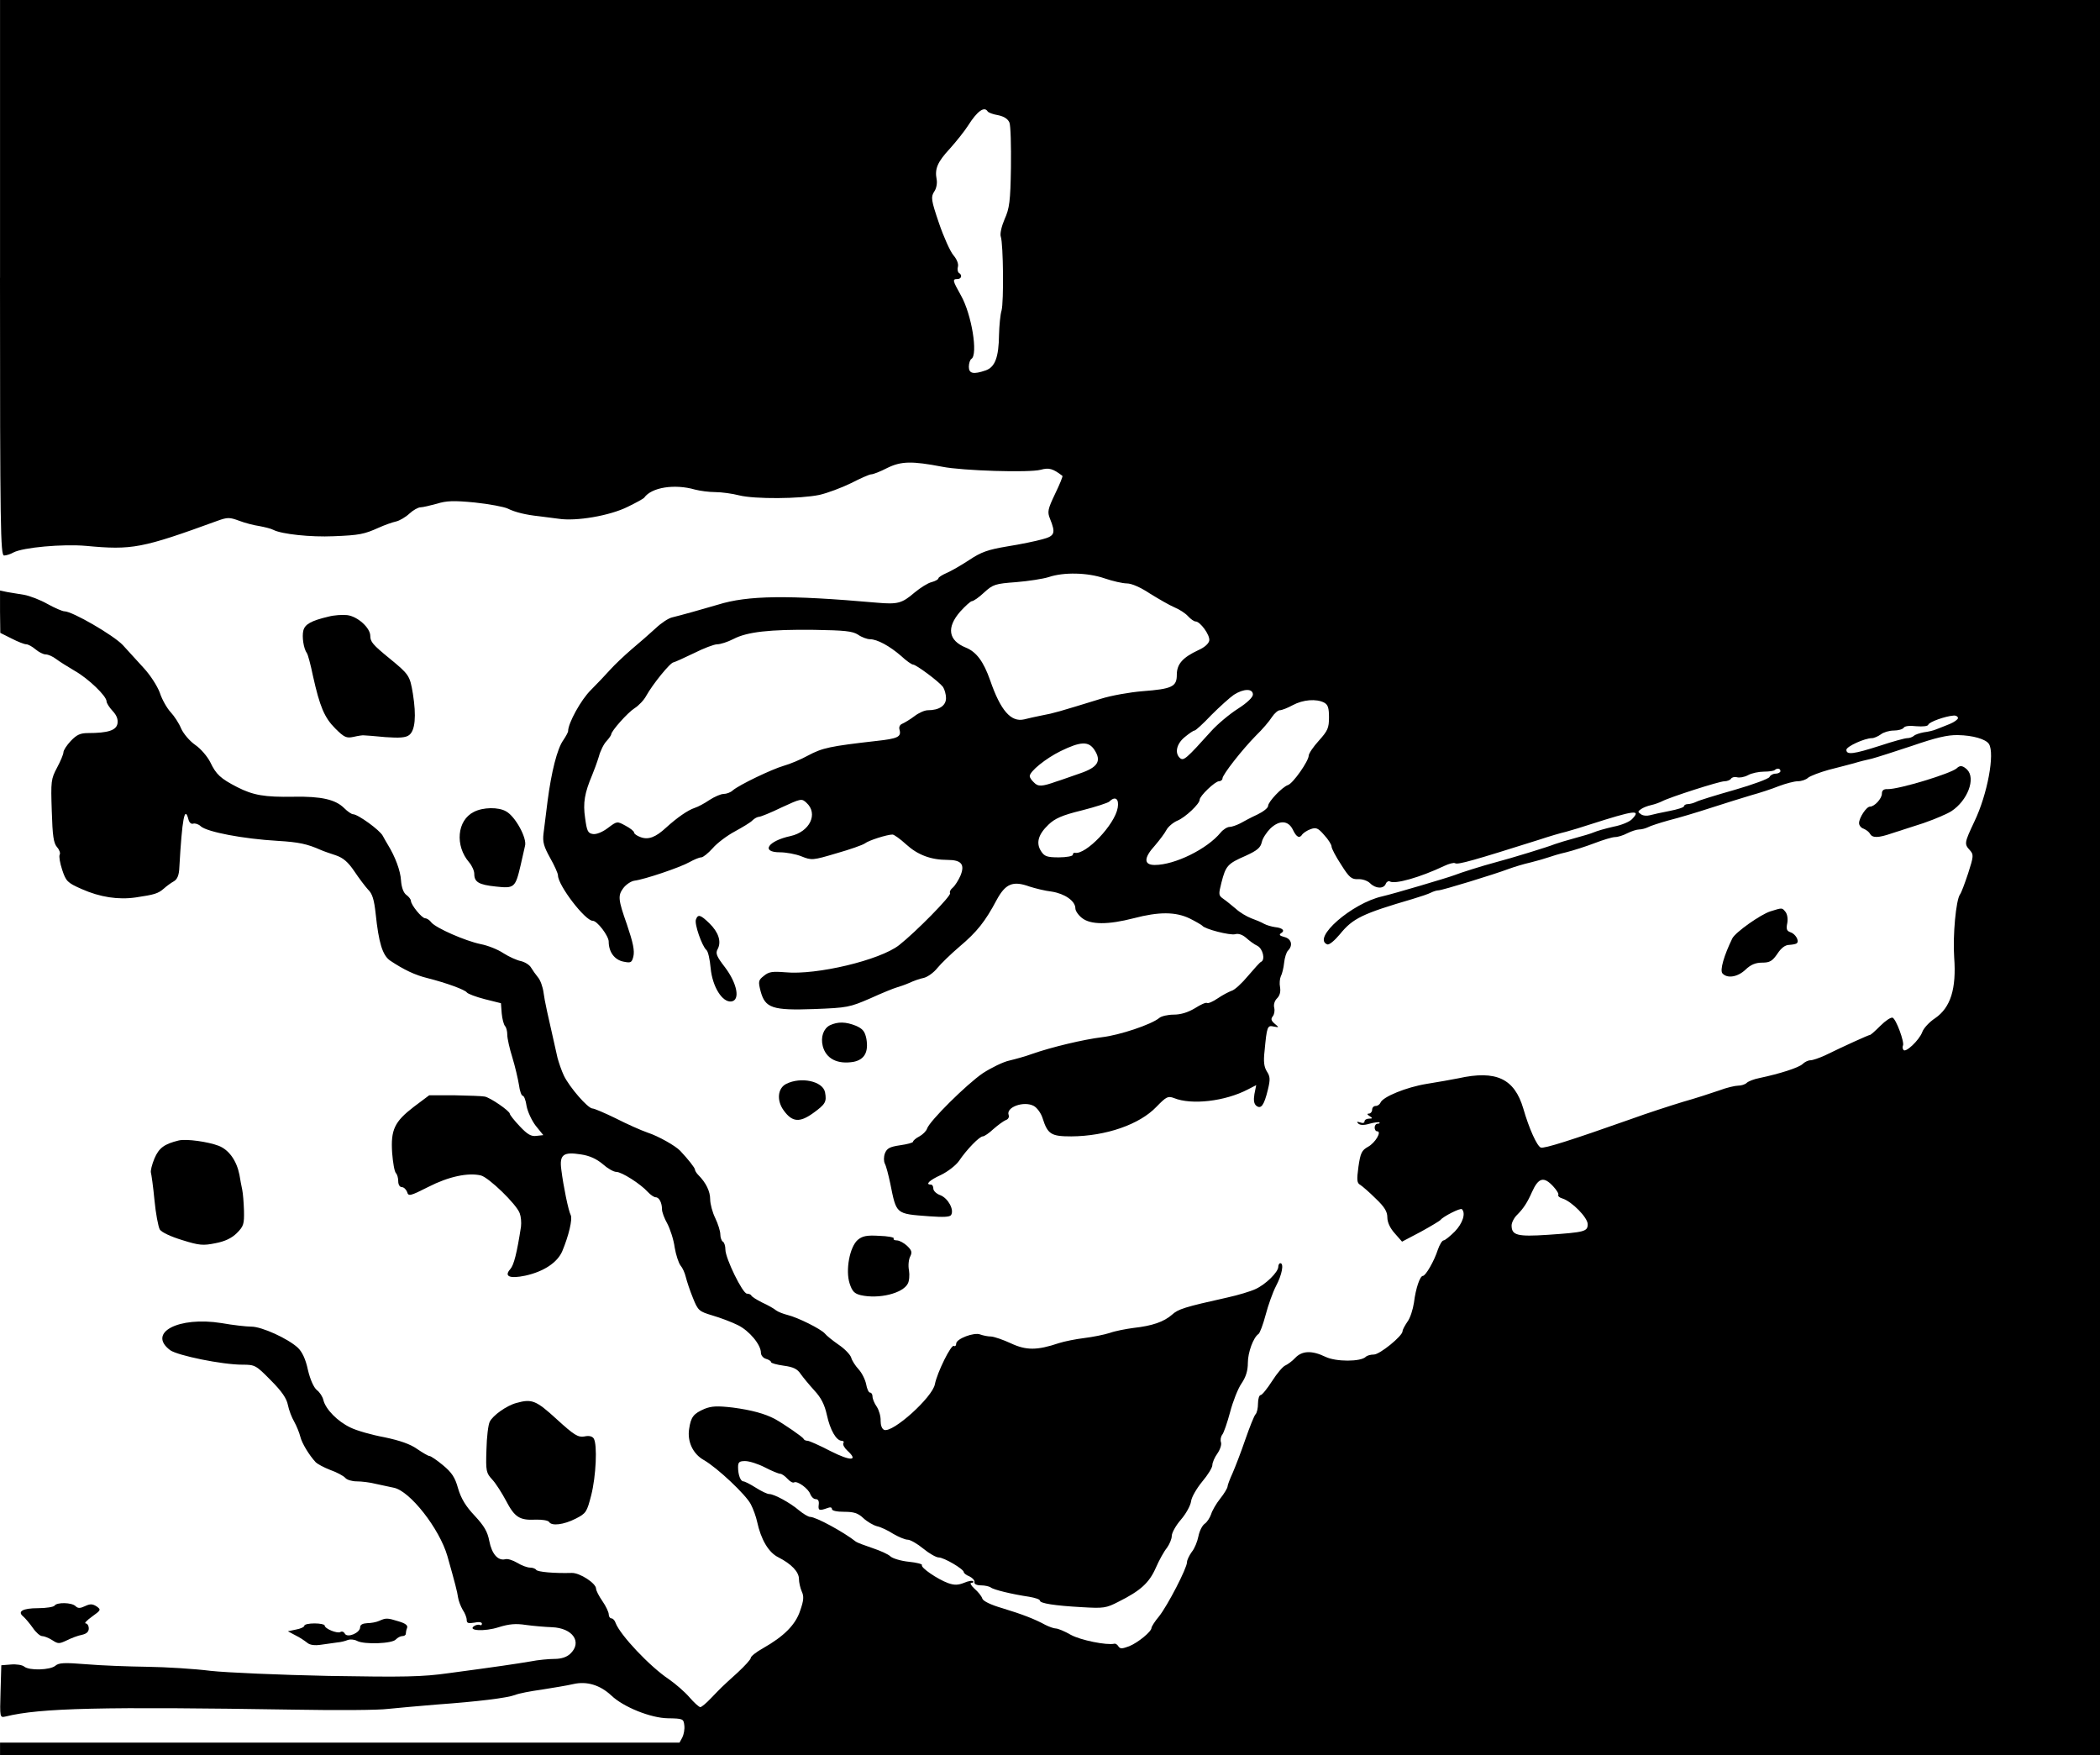 <?xml version="1.0" standalone="no"?>
<!DOCTYPE svg PUBLIC "-//W3C//DTD SVG 20010904//EN"
 "http://www.w3.org/TR/2001/REC-SVG-20010904/DTD/svg10.dtd">
<svg version="1.0" xmlns="http://www.w3.org/2000/svg"
 width="828pt" height="692pt" viewBox="0 0 828 692"
 preserveAspectRatio="xMidYMid meet">
<g transform="translate(0,692) scale(0.1,-0.1)"
fill="#000000" stroke="none">
<path d="M0 5825 c0 -987 2 -1095 16 -1095 8 0 25 5 37 12 38 20 194 34 286
26 182 -17 220 -10 519 99 39 14 47 14 85 0 23 -9 59 -18 80 -21 21 -4 46 -10
55 -15 33 -17 148 -29 237 -25 103 4 121 8 179 34 22 10 53 21 67 24 14 3 38
17 53 31 15 14 35 25 44 25 9 0 38 7 64 14 38 12 67 13 150 5 57 -6 115 -17
130 -24 30 -15 74 -25 122 -30 17 -2 52 -7 78 -10 70 -11 203 12 273 47 33 16
62 32 65 36 29 41 120 55 200 32 19 -5 55 -10 80 -10 25 0 68 -6 95 -13 61
-15 239 -14 316 2 31 7 87 28 124 46 37 19 73 35 80 35 8 0 36 11 63 25 55 27
97 28 217 5 80 -16 344 -24 388 -12 33 9 48 5 86 -24 2 -2 -11 -34 -29 -71
-29 -61 -31 -71 -20 -98 23 -57 19 -68 -30 -81 -25 -7 -87 -20 -138 -28 -77
-13 -103 -22 -151 -54 -32 -21 -72 -44 -89 -51 -18 -8 -32 -17 -32 -21 0 -4
-12 -11 -27 -15 -14 -3 -44 -22 -67 -41 -50 -43 -67 -47 -148 -40 -352 31
-510 29 -628 -8 -57 -17 -147 -42 -180 -50 -14 -3 -43 -22 -65 -43 -23 -21
-65 -58 -95 -83 -29 -25 -67 -61 -84 -80 -17 -19 -51 -55 -76 -80 -39 -38 -90
-131 -90 -162 0 -5 -9 -21 -19 -36 -24 -33 -47 -125 -62 -240 -6 -48 -13 -105
-16 -128 -4 -33 1 -51 26 -96 17 -30 31 -61 31 -69 0 -39 107 -179 137 -179
18 0 63 -60 63 -82 0 -41 23 -72 58 -79 29 -6 33 -4 39 19 6 24 -1 56 -25 127
-35 99 -36 114 -15 143 11 15 31 28 44 30 41 5 182 53 217 73 18 10 39 19 47
19 7 0 27 16 45 36 17 20 57 50 87 66 31 17 63 36 70 44 8 8 20 14 26 14 6 0
46 16 89 37 76 35 79 36 98 18 47 -43 13 -114 -63 -131 -89 -19 -119 -64 -42
-64 24 0 63 -7 85 -16 40 -16 44 -16 138 12 53 15 104 33 112 39 15 12 88 35
109 35 6 0 30 -17 54 -39 45 -41 97 -61 163 -61 55 0 69 -18 51 -62 -8 -18
-21 -39 -30 -47 -9 -7 -14 -17 -11 -22 6 -10 -136 -154 -201 -205 -75 -59
-326 -119 -449 -107 -51 4 -65 2 -84 -14 -22 -17 -23 -22 -13 -61 18 -66 46
-76 211 -70 131 5 140 7 221 42 46 21 93 40 104 43 11 3 34 11 50 18 17 8 42
17 58 20 15 4 39 21 53 39 14 17 53 55 87 84 69 58 102 100 146 183 35 65 64
78 130 54 22 -7 61 -17 88 -20 51 -8 93 -37 93 -66 0 -10 12 -27 26 -38 34
-27 103 -27 204 -1 99 26 165 26 221 -1 24 -12 46 -25 49 -28 10 -14 109 -39
130 -34 13 4 29 -2 43 -14 12 -11 32 -26 45 -32 21 -11 32 -55 14 -63 -4 -1
-27 -27 -51 -55 -24 -29 -53 -56 -65 -59 -11 -4 -36 -17 -55 -30 -19 -13 -38
-21 -42 -18 -5 3 -26 -7 -48 -21 -27 -16 -55 -25 -83 -25 -23 0 -49 -6 -57
-13 -31 -26 -157 -68 -226 -76 -73 -9 -199 -39 -276 -66 -24 -9 -64 -20 -89
-26 -24 -5 -71 -28 -105 -50 -63 -43 -211 -189 -220 -219 -3 -9 -17 -23 -30
-30 -14 -7 -25 -17 -25 -21 0 -4 -23 -10 -51 -14 -41 -6 -52 -12 -60 -32 -5
-14 -5 -31 0 -41 5 -9 14 -44 21 -77 25 -123 20 -120 154 -130 55 -4 81 -3 86
5 13 21 -12 66 -42 78 -15 5 -28 17 -28 26 0 9 -4 16 -10 16 -23 0 -6 17 40
38 27 13 59 38 71 55 31 46 81 97 94 97 6 0 25 13 42 29 17 15 39 31 48 35 10
3 15 12 12 20 -12 31 60 57 99 36 13 -7 29 -29 35 -49 20 -63 34 -71 113 -71
137 1 269 47 335 116 40 41 46 44 70 35 69 -28 201 -13 291 34 l33 17 -7 -35
c-4 -24 -2 -38 7 -46 19 -15 31 1 46 63 10 41 9 52 -4 72 -11 18 -14 38 -9 81
9 96 11 102 36 96 22 -4 22 -4 4 11 -14 12 -16 19 -8 29 6 7 9 22 6 34 -3 12
1 27 11 37 11 11 15 26 12 44 -3 15 -1 34 3 43 5 9 11 33 13 53 2 20 9 42 15
48 21 21 14 47 -14 54 -19 5 -22 9 -13 15 17 10 6 21 -24 24 -13 2 -32 7 -43
13 -10 6 -34 16 -51 22 -18 7 -45 23 -60 37 -16 13 -37 31 -49 39 -20 14 -20
17 -8 65 17 66 24 74 95 105 46 21 59 32 64 54 3 15 19 39 34 54 36 34 71 32
89 -6 14 -29 26 -35 37 -17 4 5 18 15 32 20 22 8 30 5 54 -23 16 -17 29 -38
29 -45 0 -8 17 -40 38 -72 32 -51 41 -58 67 -57 16 1 37 -6 47 -16 22 -22 54
-23 62 -2 3 8 11 12 16 9 20 -12 119 16 214 61 19 9 38 14 43 11 11 -7 73 11
333 93 36 12 83 26 105 31 22 6 65 19 95 29 175 56 201 59 166 22 -9 -11 -42
-25 -74 -31 -31 -7 -66 -17 -77 -22 -11 -5 -45 -15 -75 -23 -30 -8 -66 -19
-80 -24 -24 -10 -170 -55 -235 -72 -49 -13 -138 -41 -160 -50 -26 -10 -238
-73 -286 -84 -119 -27 -277 -165 -216 -189 8 -3 29 15 50 40 51 63 89 81 287
139 30 9 63 20 72 25 10 5 23 9 30 9 14 0 220 63 278 85 19 7 58 19 85 25 28
7 59 16 70 20 11 4 43 14 70 20 28 7 78 23 112 36 34 13 70 24 81 24 11 0 33
7 48 15 16 8 37 15 47 15 9 0 25 4 35 9 9 5 46 17 82 27 36 9 110 31 165 49
55 18 127 40 160 50 33 9 82 25 109 36 27 10 60 19 74 19 14 0 33 6 41 14 9 7
45 21 81 31 36 9 81 21 100 26 19 6 51 14 70 18 19 5 91 28 160 51 93 32 139
43 180 42 59 -1 110 -16 122 -35 24 -37 -6 -199 -57 -305 -40 -85 -41 -89 -18
-114 15 -17 15 -23 -7 -91 -13 -39 -27 -77 -32 -83 -16 -22 -29 -162 -23 -249
9 -123 -14 -197 -75 -239 -23 -15 -46 -40 -51 -55 -12 -32 -66 -83 -74 -70 -4
5 -4 12 -2 17 7 12 -27 105 -41 110 -7 2 -28 -12 -48 -32 -20 -20 -38 -36 -41
-36 -5 0 -94 -40 -178 -81 -22 -10 -48 -19 -57 -19 -9 0 -23 -7 -31 -15 -15
-14 -89 -38 -170 -55 -21 -4 -44 -13 -50 -19 -6 -6 -21 -11 -34 -11 -12 0 -46
-8 -75 -19 -29 -10 -93 -31 -143 -45 -49 -15 -142 -45 -205 -68 -235 -83 -342
-117 -355 -112 -15 6 -46 74 -69 154 -35 118 -107 152 -256 119 -25 -5 -81
-15 -125 -22 -80 -13 -173 -51 -182 -74 -3 -7 -11 -13 -19 -13 -8 0 -14 -7
-14 -15 0 -8 -6 -15 -12 -15 -9 0 -8 -4 2 -10 13 -8 12 -10 -2 -10 -10 0 -18
-5 -18 -11 0 -6 -7 -8 -17 -4 -13 4 -15 3 -8 -4 7 -7 22 -8 45 -1 18 5 36 7
39 5 2 -3 -1 -5 -7 -5 -7 0 -12 -7 -12 -15 0 -8 4 -15 10 -15 19 0 -7 -45 -36
-61 -25 -14 -30 -24 -38 -79 -7 -52 -6 -64 7 -71 8 -5 36 -29 61 -54 35 -33
46 -52 46 -74 0 -20 11 -43 29 -63 l29 -33 74 39 c40 22 75 43 78 47 10 13 78
48 84 42 16 -16 3 -56 -28 -88 -19 -19 -39 -35 -44 -35 -6 0 -16 -17 -23 -37
-14 -44 -48 -103 -59 -103 -11 0 -28 -48 -35 -105 -4 -27 -15 -62 -26 -76 -10
-15 -19 -31 -19 -37 0 -19 -90 -92 -113 -92 -13 0 -27 -4 -32 -9 -20 -20 -118
-20 -159 0 -54 26 -92 24 -119 -4 -12 -13 -30 -26 -39 -30 -9 -3 -33 -31 -52
-61 -20 -31 -40 -56 -46 -56 -5 0 -10 -15 -10 -33 0 -18 -4 -37 -10 -43 -5 -5
-23 -50 -40 -99 -17 -50 -40 -109 -50 -132 -11 -24 -20 -48 -20 -53 0 -6 -13
-28 -29 -48 -16 -20 -32 -48 -36 -62 -5 -14 -16 -31 -25 -37 -10 -7 -21 -29
-25 -50 -4 -20 -15 -48 -26 -61 -10 -14 -19 -32 -19 -41 0 -23 -76 -170 -110
-213 -17 -20 -30 -41 -30 -46 0 -14 -53 -58 -88 -72 -27 -10 -35 -11 -42 -1
-4 7 -11 12 -16 11 -31 -7 -134 14 -172 35 -24 14 -51 25 -59 25 -8 0 -27 7
-41 14 -42 23 -91 42 -170 66 -45 13 -76 28 -79 38 -3 10 -17 27 -31 39 -14
13 -19 23 -12 23 7 0 10 3 7 6 -4 4 -20 1 -36 -6 -23 -9 -38 -10 -63 -1 -41
15 -109 61 -103 71 2 4 -21 10 -51 13 -31 3 -64 13 -73 21 -9 9 -41 23 -71 33
-30 10 -59 21 -65 25 -48 38 -158 98 -181 98 -7 0 -27 12 -44 26 -35 30 -98
64 -117 64 -8 0 -31 11 -53 25 -22 14 -44 25 -49 25 -11 0 -21 25 -21 56 0 20
5 24 28 24 16 0 51 -11 78 -25 27 -14 54 -25 60 -25 6 0 19 -9 29 -20 10 -11
21 -17 26 -14 13 7 57 -25 64 -47 4 -10 13 -19 21 -19 10 0 14 -8 12 -22 -3
-23 2 -25 35 -13 10 4 17 3 17 -4 0 -7 20 -11 49 -11 37 0 54 -5 75 -25 15
-14 39 -28 54 -32 15 -3 44 -17 64 -30 21 -12 46 -23 57 -23 10 0 38 -16 61
-35 23 -19 51 -35 61 -35 21 0 99 -46 99 -58 0 -4 10 -12 23 -17 12 -6 21 -16
19 -23 -1 -7 9 -12 26 -12 15 0 32 -4 38 -8 10 -9 84 -27 152 -37 23 -4 42
-10 42 -15 0 -11 58 -20 166 -26 85 -5 95 -4 145 22 86 43 120 74 146 133 13
30 33 66 44 79 10 14 19 35 19 47 0 12 16 41 36 64 20 23 38 56 40 72 2 17 22
51 44 78 22 26 40 55 40 65 0 10 9 31 20 46 11 16 17 35 14 44 -3 9 -1 22 5
30 6 7 20 48 31 89 11 42 31 93 45 113 17 25 25 50 25 81 0 42 22 101 42 114
5 3 18 37 28 75 10 38 28 89 41 114 24 45 32 90 17 90 -4 0 -8 -6 -8 -14 0
-21 -50 -70 -90 -88 -19 -9 -69 -24 -110 -33 -171 -38 -195 -46 -219 -68 -32
-28 -78 -44 -151 -52 -30 -4 -73 -12 -95 -20 -22 -7 -67 -16 -100 -20 -33 -4
-78 -13 -100 -20 -86 -29 -129 -29 -189 -1 -30 14 -65 26 -78 27 -13 0 -32 4
-43 8 -24 10 -95 -17 -95 -36 0 -8 -4 -12 -9 -9 -11 7 -66 -105 -75 -151 -9
-51 -166 -193 -200 -180 -9 4 -14 18 -14 36 1 16 -6 41 -15 55 -10 14 -17 32
-17 41 0 8 -4 15 -10 15 -5 0 -12 15 -15 33 -4 19 -17 45 -30 59 -12 13 -26
34 -29 46 -4 12 -26 35 -50 51 -23 16 -48 36 -54 44 -16 18 -106 63 -147 73
-16 4 -37 12 -45 18 -8 7 -33 21 -55 31 -22 11 -41 23 -43 28 -2 4 -10 7 -17
7 -17 0 -85 139 -85 174 0 13 -4 28 -10 31 -5 3 -10 16 -10 29 0 12 -9 41 -20
64 -11 22 -20 56 -20 74 0 31 -16 65 -47 96 -7 7 -13 17 -13 21 0 7 -27 41
-58 74 -19 20 -86 58 -129 72 -26 9 -82 34 -125 56 -43 21 -85 39 -92 39 -18
0 -91 84 -113 130 -9 19 -20 51 -25 70 -41 181 -50 220 -55 257 -3 23 -13 50
-22 60 -9 11 -21 28 -27 38 -6 11 -24 22 -40 26 -16 3 -47 17 -69 31 -22 15
-63 31 -90 36 -62 13 -175 63 -194 85 -7 10 -19 17 -25 17 -13 0 -56 53 -56
69 0 5 -8 16 -18 23 -11 8 -19 29 -21 57 -2 38 -23 94 -52 141 -5 8 -14 24
-20 35 -11 22 -98 85 -117 85 -6 0 -22 11 -35 24 -34 34 -90 47 -199 45 -116
-2 -160 6 -223 38 -66 34 -83 50 -106 98 -11 22 -37 53 -59 68 -23 16 -47 45
-56 65 -8 20 -27 49 -41 64 -14 15 -34 49 -43 77 -10 27 -38 70 -63 97 -25 27
-62 68 -83 91 -37 39 -199 133 -230 133 -8 0 -38 13 -67 29 -28 16 -70 32 -92
36 -22 3 -52 9 -67 11 l-28 6 0 -84 1 -83 44 -22 c25 -13 51 -23 58 -23 8 0
24 -9 37 -20 13 -11 31 -20 40 -20 10 0 28 -8 41 -18 13 -10 47 -31 74 -47 53
-30 125 -99 125 -120 0 -7 11 -24 24 -38 16 -17 22 -33 19 -50 -5 -26 -37 -37
-116 -37 -31 0 -45 -7 -68 -31 -16 -17 -29 -37 -29 -45 0 -7 -11 -34 -25 -60
-24 -45 -25 -54 -21 -171 3 -99 7 -127 21 -143 9 -10 14 -24 10 -30 -3 -6 1
-32 10 -59 15 -45 20 -51 77 -76 72 -32 144 -43 213 -33 74 11 88 15 111 35
11 10 29 23 40 29 13 8 20 24 21 55 11 192 21 246 36 188 3 -12 11 -19 19 -16
7 2 21 -2 30 -11 26 -22 165 -49 303 -57 83 -5 116 -12 170 -36 11 -5 38 -14
59 -21 29 -10 48 -26 73 -63 18 -27 43 -60 54 -72 17 -16 24 -40 30 -95 12
-115 27 -164 57 -185 54 -36 98 -57 147 -69 75 -19 149 -46 156 -57 4 -5 35
-17 70 -26 l64 -16 3 -40 c2 -22 8 -44 13 -50 5 -5 9 -20 9 -35 0 -14 9 -54
20 -89 11 -36 22 -84 26 -108 3 -24 10 -43 15 -43 5 0 12 -18 15 -40 4 -22 20
-57 36 -78 l30 -37 -27 -3 c-21 -3 -36 6 -66 38 -21 22 -39 45 -39 49 0 11
-77 64 -99 68 -9 2 -62 4 -118 5 l-101 0 -60 -45 c-77 -59 -92 -91 -86 -182 3
-38 9 -74 15 -80 5 -5 9 -19 9 -32 0 -13 6 -23 14 -23 8 0 17 -9 21 -19 5 -18
11 -17 84 20 80 41 157 57 207 45 31 -8 140 -113 153 -149 5 -13 7 -36 5 -53
-16 -104 -28 -151 -42 -167 -26 -29 -3 -39 59 -26 73 16 127 52 146 97 25 60
41 126 33 142 -9 17 -29 114 -37 179 -8 59 8 71 77 60 35 -5 62 -18 86 -38 19
-17 43 -31 54 -31 21 0 95 -47 124 -79 11 -12 25 -21 31 -21 14 0 25 -22 25
-48 0 -10 9 -35 21 -56 11 -21 25 -63 29 -94 5 -30 16 -62 23 -71 8 -9 17 -29
21 -46 4 -16 16 -53 28 -82 20 -50 24 -53 77 -69 31 -9 76 -26 100 -38 45 -22
91 -77 91 -109 0 -10 9 -21 20 -24 11 -3 20 -9 20 -13 0 -4 22 -10 50 -14 38
-5 54 -13 67 -33 10 -14 34 -43 54 -65 26 -28 40 -55 49 -96 13 -60 37 -101
58 -102 7 0 11 -4 7 -9 -3 -6 4 -19 16 -30 45 -41 13 -42 -66 -2 -44 23 -85
41 -91 41 -7 0 -14 3 -16 8 -3 7 -77 58 -113 78 -40 21 -91 35 -166 45 -61 7
-83 6 -111 -5 -44 -19 -54 -32 -61 -79 -8 -50 15 -99 58 -123 54 -31 166 -137
185 -174 10 -19 21 -50 25 -69 15 -70 45 -121 83 -140 53 -27 82 -58 82 -86 0
-13 5 -35 11 -49 9 -19 8 -35 -6 -75 -18 -56 -64 -102 -147 -149 -27 -15 -48
-32 -48 -38 0 -6 -24 -32 -52 -58 -29 -26 -57 -52 -63 -58 -5 -5 -25 -25 -43
-44 -18 -19 -36 -34 -41 -34 -5 0 -24 17 -43 39 -18 21 -55 53 -81 71 -75 50
-192 174 -210 222 -3 10 -11 18 -17 18 -5 0 -10 7 -10 16 0 8 -11 32 -25 52
-14 20 -25 42 -25 49 0 21 -64 63 -96 62 -70 -2 -134 4 -140 12 -3 5 -14 9
-24 9 -11 0 -33 8 -51 19 -17 10 -38 17 -47 14 -29 -7 -53 21 -63 72 -7 37
-20 59 -58 100 -35 37 -53 67 -65 107 -12 44 -25 63 -60 92 -24 20 -48 36 -53
36 -5 0 -27 13 -49 28 -27 19 -67 33 -129 46 -49 9 -109 26 -133 38 -51 24
-98 72 -107 108 -3 14 -15 32 -26 40 -12 10 -26 41 -35 79 -9 43 -23 72 -40
88 -39 36 -142 83 -183 83 -20 0 -73 6 -118 14 -169 27 -294 -38 -202 -107 30
-21 204 -57 285 -57 49 0 53 -2 111 -61 44 -44 63 -72 68 -98 4 -20 15 -49 25
-66 9 -16 20 -43 24 -59 6 -25 34 -72 61 -101 6 -6 31 -20 57 -30 26 -9 53
-24 59 -31 6 -8 27 -14 45 -14 19 0 53 -4 76 -10 24 -5 55 -12 70 -15 64 -12
181 -162 212 -270 30 -106 39 -141 42 -163 2 -13 10 -34 18 -48 9 -13 16 -31
16 -40 0 -13 6 -15 30 -11 18 4 30 2 30 -4 0 -6 -4 -8 -8 -5 -4 2 -14 1 -22
-4 -30 -19 41 -23 96 -5 42 13 68 15 107 9 29 -4 75 -8 103 -9 82 -3 121 -59
72 -105 -14 -13 -35 -20 -62 -20 -22 0 -65 -4 -95 -10 -60 -10 -126 -20 -321
-46 -106 -15 -176 -16 -475 -11 -192 4 -402 13 -465 20 -63 8 -176 15 -250 16
-74 1 -182 5 -240 10 -87 7 -108 6 -122 -6 -20 -17 -103 -20 -123 -3 -7 6 -31
10 -52 8 l-38 -3 -3 -104 c-3 -103 -3 -103 20 -98 137 34 382 39 1138 27 168
-3 334 -2 370 3 36 4 121 11 190 17 166 12 279 26 311 38 14 6 61 15 105 21
43 7 100 16 125 22 53 12 105 -4 149 -45 48 -46 156 -89 223 -90 60 -1 62 -2
65 -28 2 -15 -2 -36 -8 -48 l-11 -20 -1339 0 -1340 0 0 -25 0 -25 4140 0 4140
0 0 3460 0 3460 -4140 0 -4140 0 0 -1095z m3894 656 c3 -5 22 -12 41 -15 24
-5 39 -15 45 -29 5 -12 7 -92 6 -177 -2 -134 -6 -162 -25 -204 -12 -28 -19
-58 -15 -69 10 -30 12 -258 3 -291 -5 -16 -9 -59 -10 -95 -1 -90 -16 -128 -52
-141 -49 -17 -67 -13 -67 14 0 14 5 28 10 31 27 17 1 176 -41 250 -33 59 -35
65 -14 65 16 0 20 16 6 24 -5 3 -7 15 -4 25 3 11 -5 30 -18 45 -12 14 -38 71
-57 127 -31 91 -32 102 -19 123 9 12 13 34 10 49 -8 42 3 68 53 122 25 28 57
68 71 90 36 57 64 77 77 56z m461 -1841 c32 -11 72 -20 88 -20 19 0 55 -16 91
-40 34 -21 77 -46 96 -54 20 -8 44 -24 54 -35 11 -12 24 -21 30 -21 18 0 57
-53 54 -75 -2 -12 -18 -27 -43 -38 -62 -29 -85 -55 -85 -97 0 -47 -18 -56
-136 -65 -49 -4 -123 -17 -164 -30 -166 -51 -186 -57 -230 -65 -25 -5 -57 -12
-72 -16 -52 -12 -93 35 -134 154 -26 74 -54 112 -96 129 -69 28 -77 79 -22
142 20 22 41 41 46 41 6 0 28 15 48 34 35 32 44 35 126 41 49 4 107 13 129 20
59 20 153 18 220 -5z m-972 -222 c14 -10 36 -18 47 -18 29 0 78 -27 123 -66
20 -19 42 -34 47 -34 12 0 101 -66 118 -88 6 -9 12 -29 12 -44 0 -30 -27 -48
-72 -48 -12 0 -35 -10 -52 -23 -17 -13 -39 -26 -48 -30 -10 -4 -15 -13 -11
-25 7 -27 -8 -34 -91 -43 -184 -21 -213 -27 -271 -58 -27 -15 -70 -33 -95 -40
-48 -14 -175 -75 -201 -97 -8 -8 -25 -14 -36 -14 -11 0 -36 -11 -56 -24 -19
-13 -45 -27 -58 -31 -27 -9 -69 -38 -113 -78 -41 -38 -70 -49 -101 -37 -14 5
-25 13 -25 18 0 5 -15 17 -34 27 -33 18 -33 18 -69 -9 -21 -16 -45 -26 -59
-24 -20 3 -24 11 -31 63 -9 60 -2 99 28 170 7 17 19 49 26 72 6 23 20 51 31
62 10 11 18 23 18 26 0 13 65 86 92 103 16 10 37 32 46 49 25 45 95 132 108
132 5 1 41 17 80 36 38 19 79 35 92 35 12 0 41 9 64 21 54 28 142 38 318 36
120 -2 151 -5 173 -19z m1557 -236 c0 -11 -23 -33 -59 -56 -33 -21 -81 -61
-106 -89 -98 -109 -108 -117 -122 -106 -22 19 -15 56 18 83 17 14 34 26 39 26
4 0 34 27 66 61 33 33 73 69 89 80 39 25 75 25 75 1z m281 -32 c15 -8 19 -21
19 -58 0 -42 -5 -53 -40 -92 -22 -24 -40 -51 -40 -59 0 -21 -62 -110 -82 -116
-23 -8 -78 -66 -78 -82 0 -8 -19 -23 -42 -34 -24 -11 -54 -27 -68 -35 -14 -7
-33 -14 -42 -14 -9 0 -25 -10 -35 -22 -53 -65 -181 -128 -260 -128 -44 0 -44
28 1 77 18 21 39 49 45 61 7 13 27 30 44 37 31 13 87 66 87 82 0 15 61 73 76
73 7 0 14 5 14 11 0 15 78 114 131 168 26 25 54 58 64 74 10 15 24 27 31 27 8
0 31 9 51 20 41 22 93 26 124 10z m2499 -61 c0 -5 -15 -16 -32 -23 -18 -7 -42
-17 -53 -21 -11 -5 -33 -10 -50 -12 -16 -3 -34 -9 -39 -14 -6 -5 -17 -9 -26
-9 -9 0 -57 -13 -108 -30 -103 -33 -132 -37 -132 -16 0 13 72 46 101 46 8 0
24 7 35 15 10 8 33 15 51 15 17 0 35 5 39 11 4 7 24 9 50 6 26 -2 45 0 47 6 3
11 68 34 100 36 9 1 17 -4 17 -10z m-3405 -125 c29 -44 14 -69 -57 -93 -35
-12 -76 -27 -93 -32 -56 -20 -72 -21 -88 -4 -10 9 -17 20 -17 25 0 19 63 70
122 99 78 38 110 40 133 5z m2705 -84 c0 -5 -9 -10 -19 -10 -10 0 -21 -6 -24
-13 -3 -7 -65 -30 -138 -51 -74 -21 -142 -42 -151 -47 -10 -5 -25 -9 -33 -9
-8 0 -15 -4 -15 -8 0 -5 -26 -13 -57 -19 -32 -6 -67 -14 -78 -17 -11 -3 -27
-2 -35 4 -13 9 -13 11 0 20 8 6 26 13 40 16 14 3 33 10 43 15 30 16 226 79
246 79 11 0 23 5 26 10 4 6 14 8 23 6 10 -3 29 0 44 8 14 8 43 14 63 14 20 0
39 3 42 6 10 9 23 7 23 -4z m-2613 -144 c-11 -67 -126 -187 -169 -178 -5 1 -8
-3 -8 -8 0 -5 -25 -10 -55 -10 -47 0 -57 4 -70 24 -21 32 -12 66 29 105 25 24
53 37 131 56 55 14 104 30 109 35 23 23 39 11 33 -24z m1717 -1493 c14 -15 23
-30 20 -34 -2 -4 5 -11 17 -14 37 -12 99 -75 99 -101 0 -29 -11 -32 -157 -42
-121 -8 -143 -2 -143 37 0 11 10 31 23 43 24 24 40 49 57 88 26 58 47 63 84
23z"/>
<path d="M1295 4489 c-68 -16 -93 -30 -99 -55 -6 -24 1 -71 14 -89 4 -5 15
-46 24 -90 27 -121 45 -164 88 -207 35 -35 44 -39 72 -33 17 4 36 7 41 6 6 0
44 -3 85 -7 56 -4 80 -2 93 8 24 18 29 75 15 163 -12 72 -15 76 -93 140 -65
53 -75 65 -75 88 0 32 -50 77 -91 82 -19 2 -52 0 -74 -6z"/>
<path d="M7715 3891 c-24 -21 -228 -83 -272 -82 -16 1 -23 -5 -23 -18 0 -19
-29 -51 -47 -51 -14 0 -43 -44 -43 -65 0 -9 8 -19 18 -22 9 -4 21 -12 25 -20
10 -17 32 -17 87 2 25 8 80 26 124 40 43 15 93 36 110 47 64 42 97 129 62 164
-17 16 -28 18 -41 5z"/>
<path d="M1868 3719 c-66 -33 -75 -133 -18 -199 11 -13 20 -33 20 -45 0 -32
17 -43 85 -50 73 -8 77 -5 98 85 8 36 16 70 17 75 9 30 -38 116 -74 136 -30
18 -92 17 -128 -2z"/>
<path d="M6980 3327 c-38 -12 -139 -83 -150 -107 -33 -68 -49 -124 -39 -137
19 -22 61 -15 92 15 20 19 39 27 65 27 30 0 40 6 60 35 15 23 31 35 47 35 13
1 27 3 30 7 10 9 -6 37 -26 43 -14 5 -17 12 -12 36 3 17 0 35 -7 44 -14 17
-12 17 -60 2z"/>
<path d="M2744 3295 c-7 -17 24 -105 41 -120 7 -5 14 -38 17 -72 7 -73 46
-136 82 -131 35 5 23 70 -25 134 -34 44 -39 56 -29 73 15 29 3 66 -33 101 -35
34 -45 37 -53 15z"/>
<path d="M3272 2878 c-25 -13 -37 -46 -28 -82 13 -50 58 -73 122 -62 43 9 59
39 50 91 -6 29 -14 39 -41 51 -40 16 -71 17 -103 2z"/>
<path d="M3100 2647 c-34 -17 -39 -66 -9 -106 33 -45 62 -47 114 -10 50 36 55
45 48 83 -9 44 -95 62 -153 33z"/>
<path d="M705 2424 c-57 -14 -78 -29 -96 -71 -10 -24 -16 -49 -14 -56 2 -6 9
-55 14 -108 5 -53 15 -105 21 -116 7 -11 43 -28 89 -42 67 -21 82 -22 131 -12
37 7 64 20 84 40 27 27 29 36 28 88 -1 32 -4 69 -7 83 -3 14 -8 40 -11 59 -11
55 -41 98 -82 114 -42 16 -127 28 -157 21z"/>
<path d="M3382 2032 c-32 -28 -49 -120 -32 -172 10 -31 19 -40 44 -46 71 -16
165 7 185 45 6 10 8 34 5 53 -4 19 -1 44 5 55 8 16 6 24 -13 42 -12 11 -30 21
-40 21 -9 0 -15 3 -12 8 2 4 -24 9 -58 10 -49 3 -66 -1 -84 -16z"/>
<path d="M2036 1389 c-38 -10 -93 -49 -105 -74 -6 -11 -12 -61 -13 -110 -3
-85 -1 -92 23 -118 14 -15 38 -53 54 -83 34 -65 53 -78 116 -75 26 1 50 -3 54
-9 10 -17 58 -11 105 13 41 21 44 26 61 92 19 74 25 200 10 224 -6 9 -19 12
-37 8 -25 -4 -40 5 -109 68 -82 75 -98 81 -159 64z"/>
<path d="M215 590 c-3 -5 -33 -10 -65 -10 -61 0 -83 -13 -58 -33 8 -7 25 -27
37 -44 12 -18 29 -33 37 -33 8 0 26 -7 40 -16 23 -15 27 -15 57 -1 18 9 44 19
60 22 18 4 27 12 27 25 0 11 -6 20 -12 20 -7 0 4 12 25 27 35 25 36 27 18 40
-16 10 -25 11 -46 1 -19 -9 -28 -9 -37 0 -15 15 -74 16 -83 2z"/>
<path d="M1495 530 c-11 -5 -32 -9 -47 -9 -18 -1 -28 -6 -28 -16 0 -22 -49
-43 -60 -26 -4 8 -12 11 -18 7 -12 -7 -62 13 -62 26 0 4 -18 8 -40 8 -22 0
-40 -4 -40 -9 0 -5 -15 -12 -32 -15 l-33 -7 30 -16 c17 -8 37 -22 46 -29 10
-9 29 -12 55 -8 21 3 50 7 64 9 14 1 33 6 42 10 9 3 25 2 36 -4 28 -15 140
-11 153 6 7 7 18 13 25 13 8 0 14 4 14 9 0 5 2 16 5 23 4 10 -6 18 -33 26 -45
14 -50 14 -77 2z"/>
</g>
</svg>
